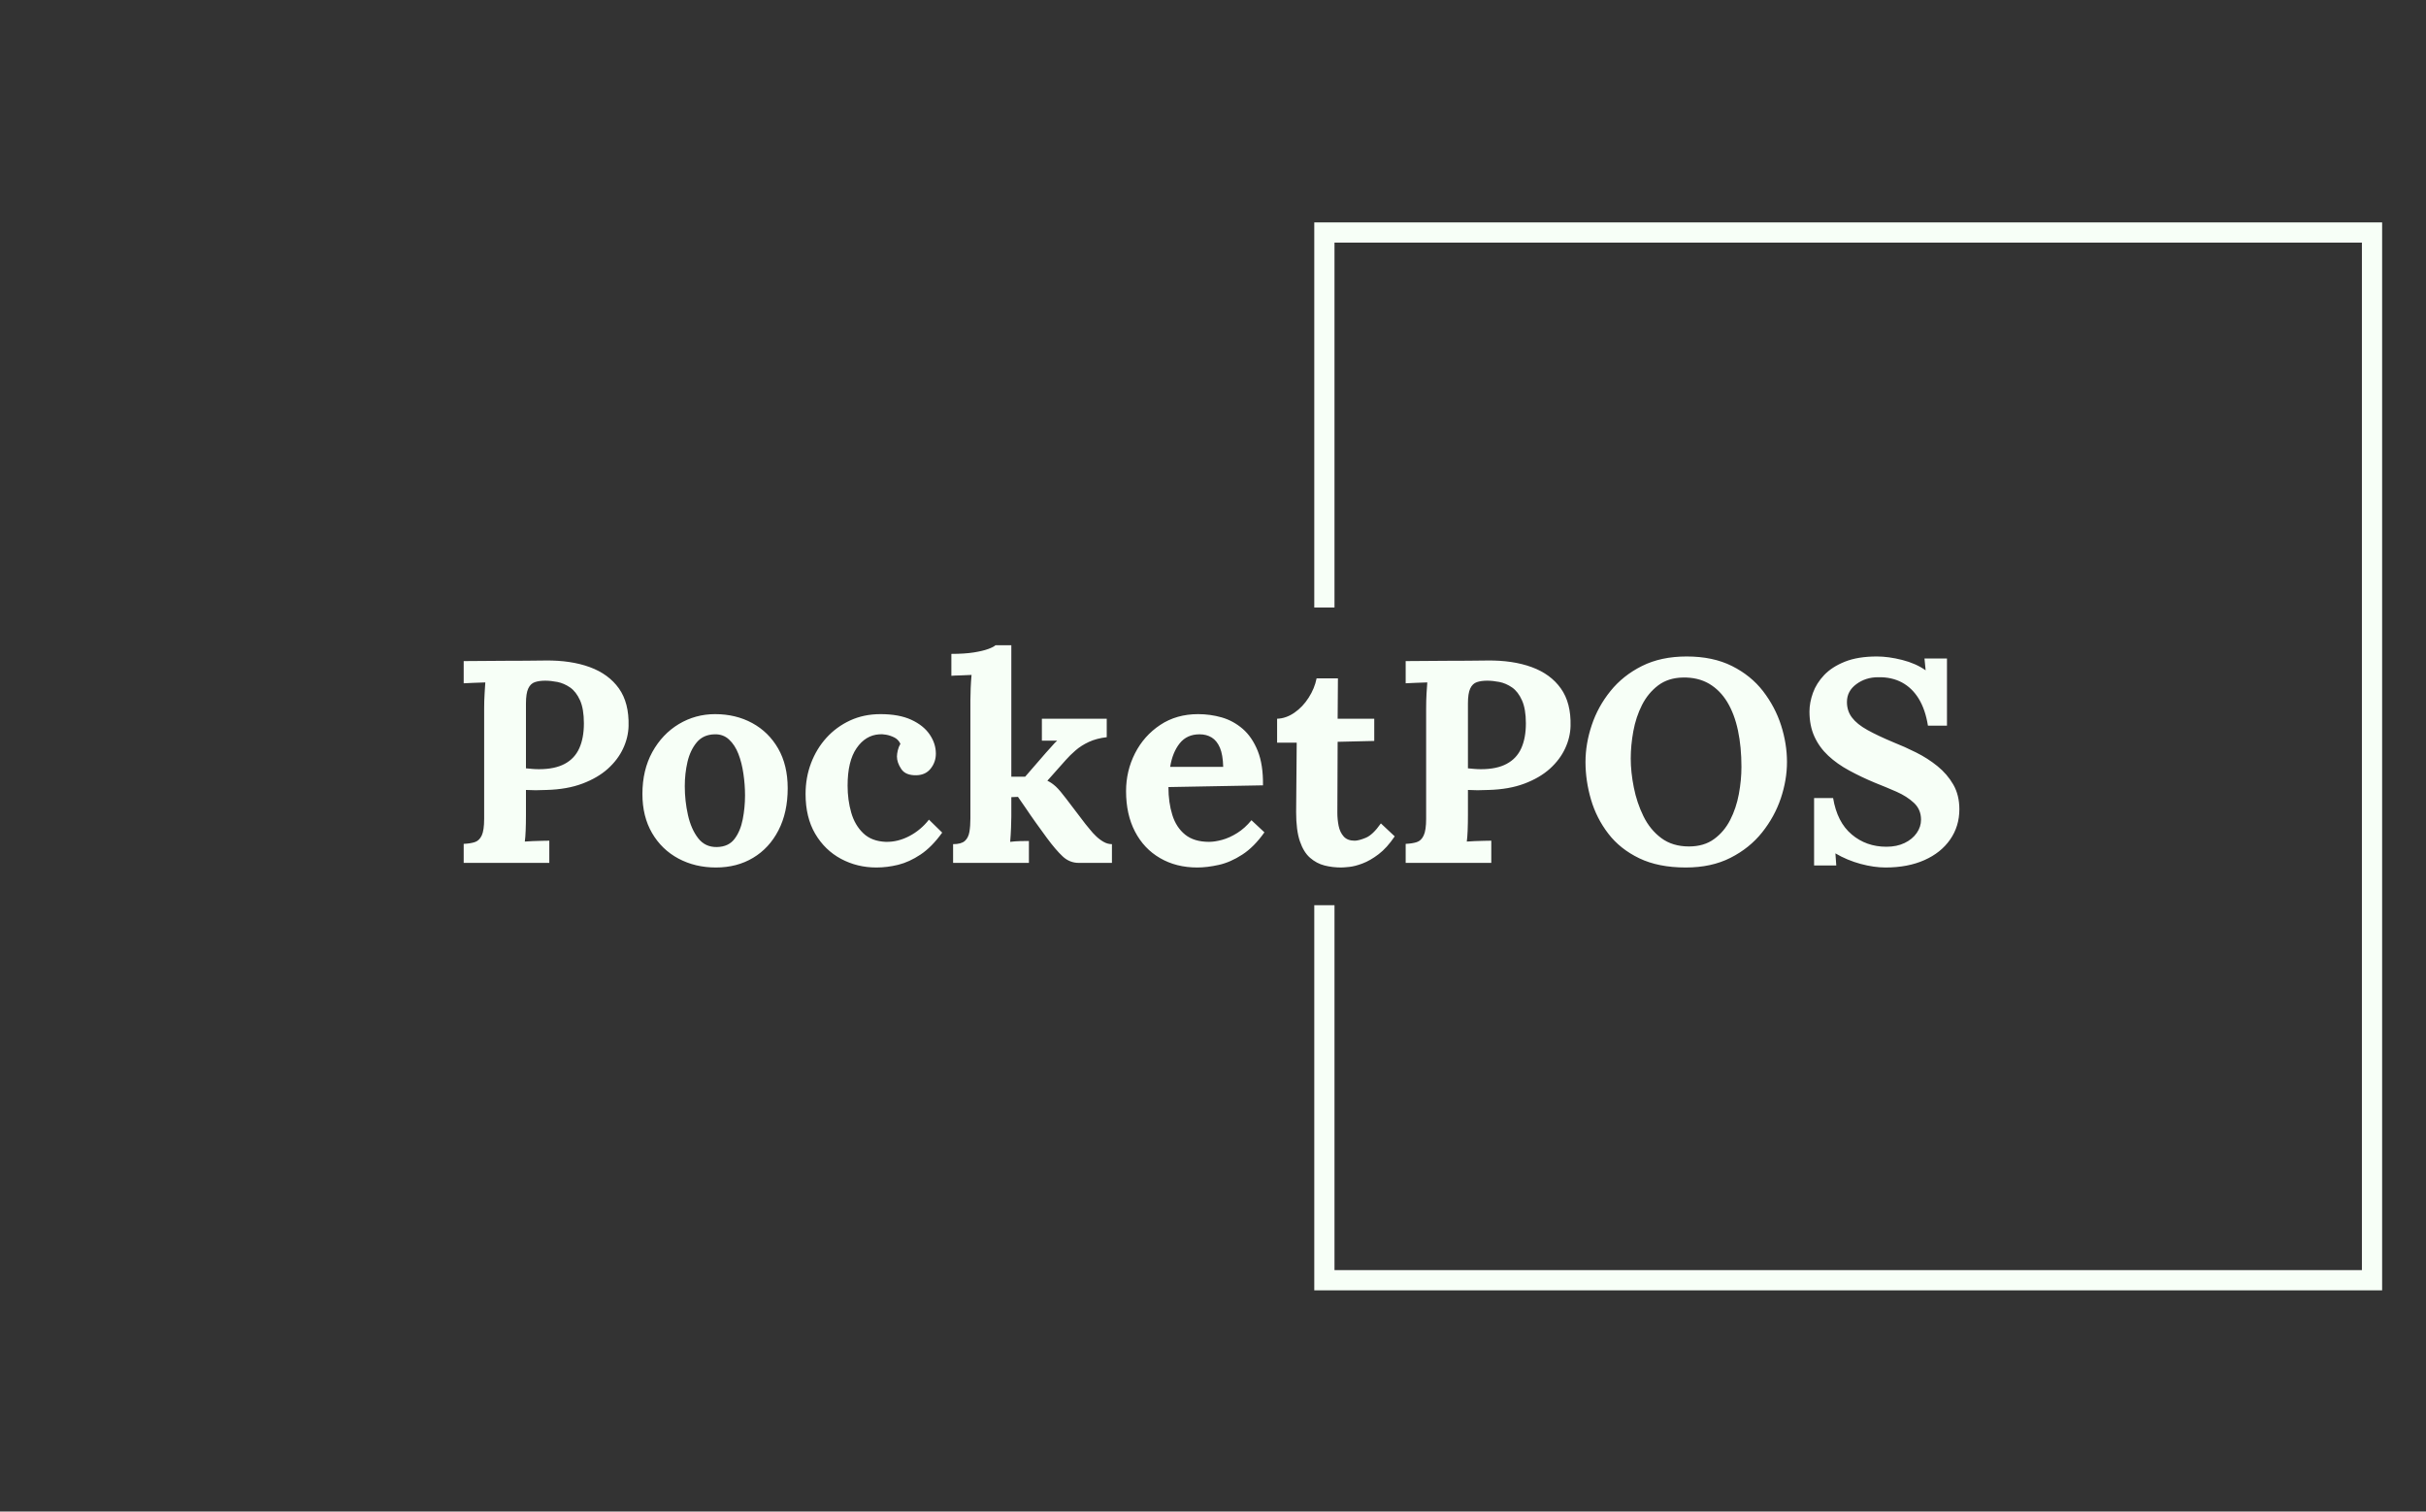 <svg xmlns="http://www.w3.org/2000/svg" version="1.1" xmlns:xlink="http://www.w3.org/1999/xlink" xmlns:svgjs="http://svgjs.dev/svgjs" width="1000" height="623" viewBox="0 0 1000 623"><rect x="0" y="0" width="1000" height="623" fill="#333333" stroke="none"/><g transform="matrix(1,0,0,1,-0.606,0.252)"><svg viewBox="0 0 396 247" data-background-color="#0b022d" preserveAspectRatio="xMidYMid meet" height="623" width="1000" xmlns="http://www.w3.org/2000/svg" xmlns:xlink="http://www.w3.org/1999/xlink"><defs></defs><g id="tight-bounds" transform="matrix(1,0,0,1,0.24,-0.1)"><svg viewBox="0 0 395.52 247.2" height="247.2" width="395.52"><g><svg></svg></g><g><svg viewBox="0 0 395.52 247.2" height="247.2" width="395.52"><g transform="matrix(1,0,0,1,75.544,105.278)"><svg viewBox="0 0 244.431 36.643" height="36.643" width="244.431"><g><svg viewBox="0 0 244.431 36.643" height="36.643" width="244.431"><g><svg viewBox="0 0 244.431 36.643" height="36.643" width="244.431"><g><svg viewBox="0 0 244.431 36.643" height="36.643" width="244.431"><g><svg viewBox="0 0 244.431 36.643" height="36.643" width="244.431"><g><svg viewBox="0 0 244.431 36.643" height="36.643" width="244.431"><g transform="matrix(1,0,0,1,0,0)"><svg width="244.431" viewBox="2.5 -37.75 259.43 38.55" height="36.643" data-palette-color="#f7fff7"><g class="undefined-text-0" data-fill-palette-color="primary" id="text-0"><path d="M2.5 0L2.5-3.3Q3.65-3.35 4.42-3.6 5.2-3.85 5.63-4.75 6.05-5.65 6.05-7.65L6.05-7.65 6.05-26.8Q6.05-28.15 6.13-29.4 6.2-30.65 6.25-31.3L6.25-31.3Q5.45-31.25 4.25-31.23 3.05-31.2 2.5-31.15L2.5-31.15 2.5-35Q6.05-35.05 9.6-35.05 13.15-35.05 16.7-35.1L16.7-35.1Q21.1-35.15 24.38-33.95 27.65-32.75 29.43-30.25 31.2-27.75 31.1-23.75L31.1-23.75Q31.05-21.75 30.15-19.83 29.25-17.9 27.5-16.32 25.75-14.75 23.1-13.75 20.45-12.75 16.9-12.65L16.9-12.65Q15.8-12.6 14.98-12.6 14.15-12.6 13.3-12.65L13.3-12.65 13.3-8.25Q13.3-6.85 13.25-5.6 13.2-4.35 13.1-3.7L13.1-3.7Q13.65-3.75 14.5-3.78 15.35-3.8 16.18-3.83 17-3.85 17.35-3.85L17.35-3.85 17.35 0 2.5 0ZM13.3-27.65L13.3-16.4Q13.85-16.35 14.4-16.3 14.95-16.25 15.55-16.25L15.55-16.25Q18.3-16.25 20.03-17.18 21.75-18.1 22.55-19.88 23.35-21.65 23.35-24.2L23.35-24.2Q23.35-26.7 22.68-28.2 22-29.7 20.95-30.43 19.9-31.15 18.75-31.38 17.6-31.6 16.65-31.6L16.65-31.6Q15.6-31.6 14.85-31.35 14.1-31.1 13.7-30.25 13.3-29.4 13.3-27.65L13.3-27.65ZM46.25 0.8L46.25 0.8Q42.65 0.8 39.75-0.75 36.85-2.3 35.17-5.18 33.5-8.05 33.5-11.95L33.5-11.95Q33.5-16.1 35.22-19.23 36.95-22.35 39.82-24.08 42.7-25.8 46.1-25.8L46.1-25.8Q49.7-25.8 52.55-24.25 55.4-22.7 57.05-19.83 58.7-16.95 58.7-12.95L58.7-12.95Q58.7-8.75 57.1-5.65 55.5-2.55 52.7-0.88 49.9 0.8 46.25 0.8ZM46.45-2.75L46.45-2.75Q48.45-2.8 49.47-4.15 50.5-5.5 50.9-7.55 51.3-9.6 51.3-11.7L51.3-11.7Q51.3-13.55 51.02-15.45 50.75-17.35 50.15-18.9 49.55-20.45 48.52-21.4 47.5-22.35 46-22.3L46-22.3Q44.05-22.25 42.92-20.9 41.8-19.55 41.32-17.53 40.85-15.5 40.85-13.3L40.85-13.3Q40.85-10.75 41.4-8.3 41.95-5.85 43.17-4.28 44.4-2.7 46.45-2.75ZM74.09 0.8L74.09 0.8Q70.75 0.8 67.95-0.7 65.15-2.2 63.47-5.05 61.8-7.9 61.8-11.95L61.8-11.95Q61.8-14.8 62.75-17.3 63.7-19.8 65.42-21.7 67.15-23.6 69.52-24.7 71.9-25.8 74.8-25.8L74.8-25.8Q78-25.8 80.12-24.83 82.25-23.85 83.32-22.28 84.4-20.7 84.4-18.95L84.4-18.95Q84.4-17.5 83.52-16.38 82.65-15.25 81.05-15.2L81.05-15.2Q79.15-15.15 78.4-16.28 77.65-17.4 77.65-18.45L77.65-18.45Q77.65-18.9 77.8-19.53 77.95-20.15 78.25-20.65L78.25-20.65Q77.9-21.4 77.2-21.75 76.5-22.1 75.77-22.23 75.05-22.35 74.59-22.3L74.59-22.3Q72.2-22.15 70.65-19.9 69.09-17.65 69.09-13.4L69.09-13.4Q69.09-10.9 69.72-8.72 70.34-6.55 71.8-5.15 73.25-3.75 75.7-3.65L75.7-3.65Q77.8-3.6 79.8-4.65 81.8-5.7 83.2-7.5L83.2-7.5 85.5-5.25Q83.7-2.75 81.75-1.45 79.8-0.15 77.87 0.33 75.95 0.8 74.09 0.8ZM100.54 0L87.39 0 87.39-3.25Q88.79-3.25 89.42-3.8 90.04-4.35 90.22-5.38 90.39-6.4 90.39-7.7L90.39-7.7 90.39-28.25Q90.39-29.15 90.44-30.33 90.49-31.5 90.59-32.6L90.59-32.6Q89.79-32.55 88.72-32.52 87.64-32.5 87.09-32.45L87.09-32.45 87.09-36.25Q89.39-36.25 90.97-36.5 92.54-36.75 93.49-37.1 94.44-37.45 94.74-37.75L94.74-37.75 97.49-37.75 97.49-14.95 99.89-14.95 103.49-19.1Q104.14-19.8 104.57-20.3 104.99-20.8 105.44-21.2L105.44-21.2 102.79-21.2 102.79-25 114.04-25 114.04-21.8Q112.29-21.6 110.94-20.98 109.59-20.35 108.62-19.5 107.64-18.65 106.94-17.85L106.94-17.85 103.74-14.25Q104.49-13.9 105.22-13.23 105.94-12.55 106.99-11.15L106.99-11.15 110.34-6.75Q110.64-6.4 111.12-5.8 111.59-5.2 112.19-4.63 112.79-4.05 113.49-3.65 114.19-3.25 114.94-3.25L114.94-3.25 114.94 0 109.19 0Q107.59 0 106.39-1.13 105.19-2.25 103.64-4.35L103.64-4.35Q102.74-5.55 101.77-6.93 100.79-8.3 99.97-9.53 99.14-10.75 98.64-11.45L98.64-11.45 97.49-11.4 97.49-8.05Q97.49-7.35 97.44-6.08 97.39-4.8 97.29-3.65L97.29-3.65Q98.09-3.75 99.04-3.78 99.99-3.8 100.54-3.8L100.54-3.8 100.54 0ZM129.74 0.8L129.74 0.8Q126.09 0.8 123.29-0.83 120.49-2.45 118.94-5.43 117.39-8.4 117.39-12.45L117.39-12.45Q117.39-15.95 118.94-19 120.49-22.05 123.32-23.93 126.14-25.8 129.89-25.8L129.89-25.8Q131.99-25.8 133.99-25.23 135.99-24.65 137.62-23.25 139.24-21.85 140.22-19.45 141.19-17.05 141.14-13.45L141.14-13.45 124.74-13.15Q124.74-10.45 125.42-8.3 126.09-6.15 127.64-4.9 129.19-3.65 131.79-3.65L131.79-3.65Q132.79-3.65 134.07-4 135.34-4.35 136.67-5.18 137.99-6 139.14-7.4L139.14-7.4 141.39-5.3Q139.59-2.75 137.54-1.43 135.49-0.1 133.47 0.35 131.44 0.8 129.74 0.8ZM125.04-16.65L125.04-16.65 134.24-16.65Q134.19-18.75 133.67-19.98 133.14-21.2 132.24-21.75 131.34-22.3 130.14-22.3L130.14-22.3Q127.94-22.3 126.69-20.73 125.44-19.15 125.04-16.65ZM154.69 0.8L154.69 0.8Q153.19 0.8 151.81 0.45 150.44 0.1 149.31-0.88 148.19-1.85 147.54-3.75 146.89-5.65 146.89-8.8L146.89-8.8 146.99-20.85 143.59-20.85 143.59-25Q145.14-25.05 146.59-26.05 148.04-27.05 149.06-28.65 150.09-30.25 150.44-32L150.44-32 154.14-32 154.09-25 160.44-25 160.44-21.15 154.09-21 154.04-8.7Q154.04-7.55 154.26-6.43 154.49-5.3 155.14-4.58 155.79-3.85 157.04-3.85L157.04-3.85Q157.74-3.85 158.96-4.35 160.19-4.85 161.59-6.85L161.59-6.85 163.99-4.6Q162.64-2.6 161.19-1.5 159.74-0.4 158.41 0.1 157.09 0.6 156.09 0.7 155.09 0.8 154.69 0.8ZM165.89 0L165.89-3.3Q167.04-3.35 167.81-3.6 168.59-3.85 169.01-4.75 169.44-5.65 169.44-7.65L169.44-7.65 169.44-26.8Q169.44-28.15 169.51-29.4 169.59-30.65 169.64-31.3L169.64-31.3Q168.84-31.25 167.64-31.23 166.44-31.2 165.89-31.15L165.89-31.15 165.89-35Q169.44-35.05 172.99-35.05 176.54-35.05 180.09-35.1L180.09-35.1Q184.49-35.15 187.76-33.95 191.04-32.75 192.81-30.25 194.59-27.75 194.49-23.75L194.49-23.75Q194.44-21.75 193.54-19.83 192.64-17.9 190.89-16.32 189.14-14.75 186.49-13.75 183.84-12.75 180.29-12.65L180.29-12.65Q179.19-12.6 178.36-12.6 177.54-12.6 176.69-12.65L176.69-12.65 176.69-8.25Q176.69-6.85 176.64-5.6 176.59-4.35 176.49-3.7L176.49-3.7Q177.04-3.75 177.89-3.78 178.74-3.8 179.56-3.83 180.39-3.85 180.74-3.85L180.74-3.85 180.74 0 165.89 0ZM176.69-27.65L176.69-16.4Q177.24-16.35 177.79-16.3 178.34-16.25 178.94-16.25L178.94-16.25Q181.69-16.25 183.41-17.18 185.14-18.1 185.94-19.88 186.74-21.65 186.74-24.2L186.74-24.2Q186.74-26.7 186.06-28.2 185.39-29.7 184.34-30.43 183.29-31.15 182.14-31.38 180.99-31.6 180.04-31.6L180.04-31.6Q178.99-31.6 178.24-31.35 177.49-31.1 177.09-30.25 176.69-29.4 176.69-27.65L176.69-27.65ZM214.48 0.8L214.48 0.8Q209.73 0.8 206.41-0.8 203.08-2.4 201.03-5.08 198.98-7.75 198.03-11 197.08-14.25 197.08-17.5L197.08-17.5Q197.08-20.65 198.16-23.88 199.23-27.1 201.41-29.8 203.58-32.5 206.88-34.15 210.18-35.8 214.63-35.8L214.63-35.8Q219.18-35.8 222.48-34.15 225.78-32.5 227.88-29.78 229.98-27.05 231.01-23.85 232.03-20.65 232.03-17.5L232.03-17.5Q232.03-14.4 230.96-11.2 229.88-8 227.71-5.28 225.53-2.55 222.23-0.88 218.93 0.8 214.48 0.8ZM215.03-2.85L215.03-2.85Q217.63-2.85 219.38-4.13 221.13-5.4 222.18-7.45 223.23-9.5 223.68-11.93 224.13-14.35 224.13-16.65L224.13-16.65Q224.13-20.1 223.53-22.95 222.93-25.8 221.68-27.88 220.43-29.95 218.51-31.08 216.58-32.2 213.98-32.15L213.98-32.15Q211.43-32.1 209.68-30.78 207.93-29.45 206.88-27.38 205.83-25.3 205.38-22.85 204.93-20.4 204.93-18.1L204.93-18.1Q204.93-15.75 205.46-13.1 205.98-10.45 207.13-8.1 208.28-5.75 210.23-4.3 212.18-2.85 215.03-2.85ZM259.78-23.8L256.48-23.8Q256.03-26.6 254.88-28.48 253.73-30.35 251.96-31.3 250.18-32.25 247.83-32.2L247.83-32.2Q245.68-32.2 244.06-31 242.43-29.8 242.43-27.9L242.43-27.9Q242.43-26.35 243.31-25.2 244.18-24.05 245.98-23.05 247.78-22.05 250.53-20.9L250.53-20.9Q252.43-20.15 254.43-19.15 256.43-18.15 258.13-16.78 259.83-15.4 260.88-13.58 261.93-11.75 261.93-9.3L261.93-9.3Q261.93-6.35 260.33-4.05 258.73-1.75 255.86-0.48 252.98 0.8 249.13 0.8L249.13 0.8Q247.13 0.8 244.81 0.18 242.48-0.45 240.43-1.65L240.43-1.65 240.58 0.45 236.73 0.45 236.73-11.25 240.03-11.25Q240.73-7.05 243.26-4.93 245.78-2.8 249.28-2.8L249.28-2.8Q251.08-2.8 252.43-3.45 253.78-4.1 254.53-5.18 255.28-6.25 255.28-7.5L255.28-7.5Q255.28-9.25 254.06-10.4 252.83-11.55 251.01-12.35 249.18-13.15 247.28-13.9L247.28-13.9Q244.88-14.9 242.81-16.03 240.73-17.15 239.18-18.6 237.63-20.05 236.78-21.93 235.93-23.8 235.93-26.25L235.93-26.25Q235.93-27.8 236.53-29.48 237.13-31.15 238.48-32.58 239.83-34 242.08-34.9 244.33-35.8 247.63-35.8L247.63-35.8Q249.63-35.8 252.01-35.2 254.38-34.6 256.08-33.4L256.08-33.4 255.88-35.45 259.78-35.45 259.78-23.8Z" fill="#f7fff7" data-fill-palette-color="primary"></path></g></svg></g></svg></g></svg></g></svg></g></svg></g></svg></g></svg></g><path d="M214.551 99.278L214.551 36.343 389.065 36.343 389.065 210.857 214.551 210.857 214.551 147.922 217.855 147.922 217.855 207.552 385.76 207.552 385.76 39.648 217.855 39.648 217.855 99.278Z" fill="#f7fff7" stroke="transparent" data-fill-palette-color="primary"></path></svg></g></svg><rect width="395.52" height="247.2" fill="none" stroke="none" visibility="hidden"></rect></g></svg></g></svg>